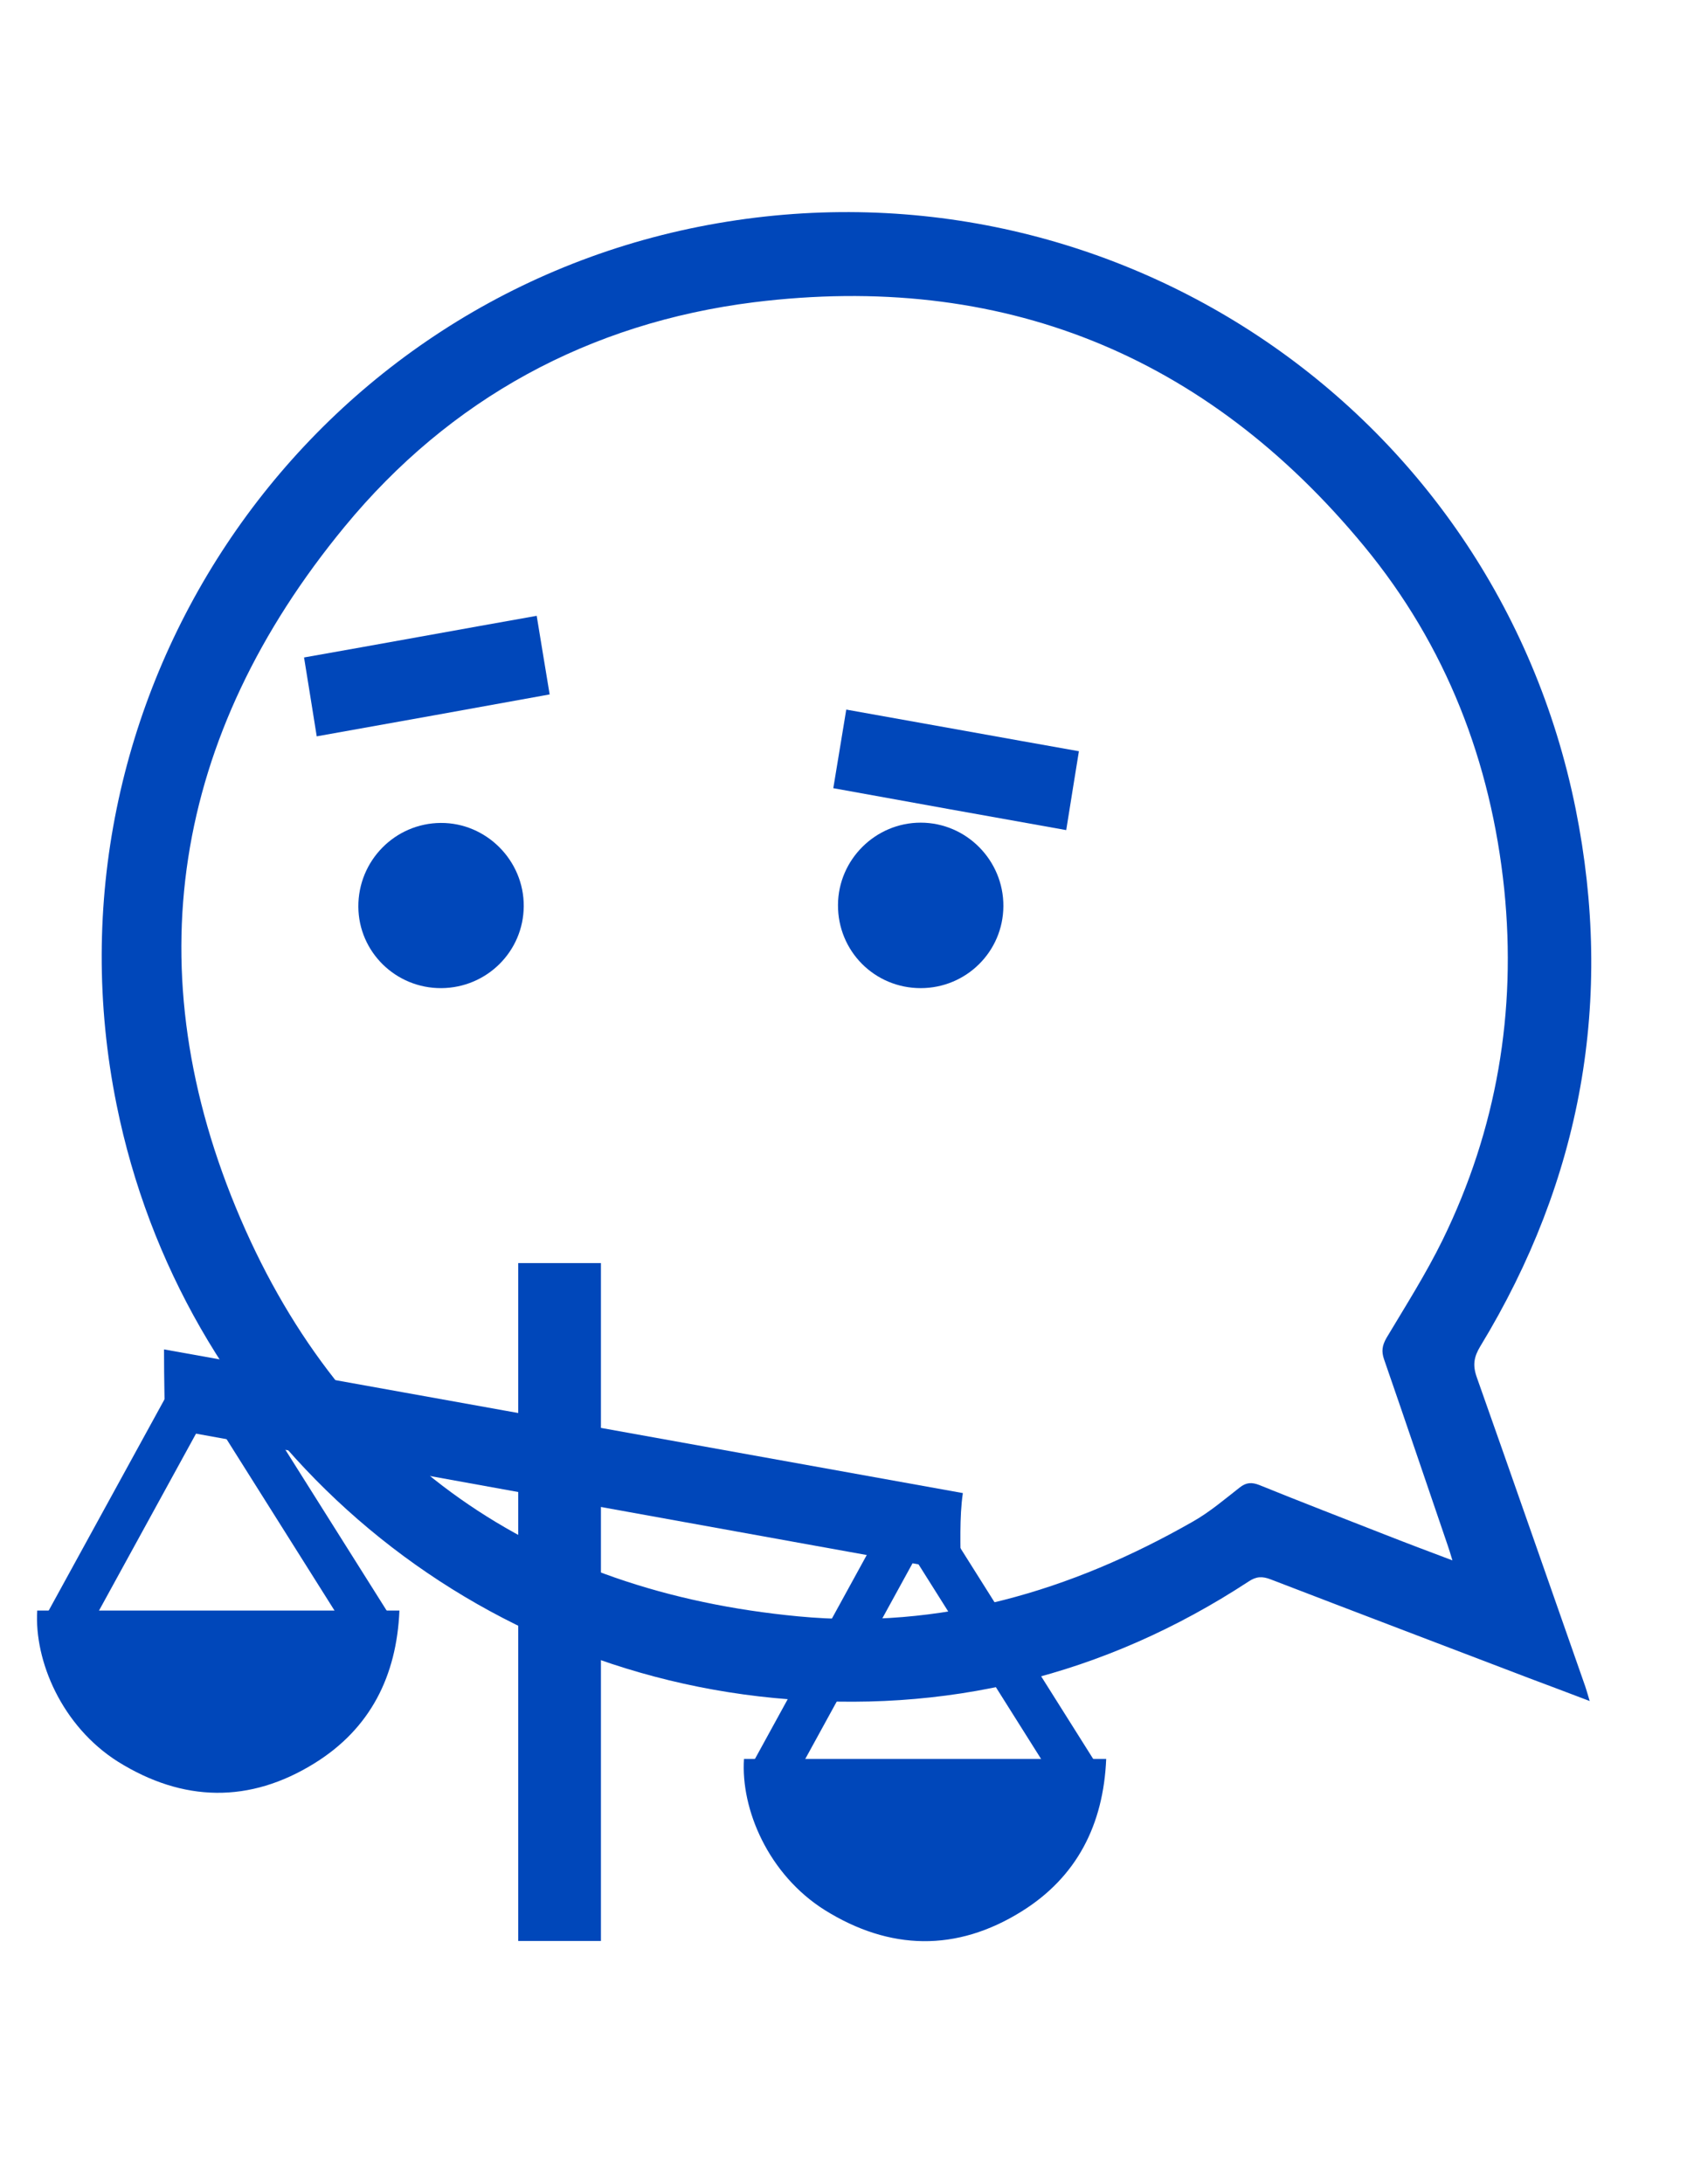<?xml version="1.0" encoding="utf-8"?>
<!-- Generator: Adobe Illustrator 19.1.0, SVG Export Plug-In . SVG Version: 6.00 Build 0)  -->
<svg version="1.1" id="Calque_1" xmlns="http://www.w3.org/2000/svg" xmlns:xlink="http://www.w3.org/1999/xlink" x="0px" y="0px"
	 viewBox="0 0 612 792" style="enable-background:new 0 0 612 792;" xml:space="preserve">
<style type="text/css">
	.st0{fill:#0047BA;}
</style>
<g>
	<path class="st0" d="M576.7,616.8c-8.1-3.1-15.1-5.7-22-8.3c-31.2-11.9-62.5-23.8-93.7-35.8c-3.1-1.2-5.3-1.1-8.1,0.8
		c-52.4,34.3-110,48.2-172.1,42.2c-118.5-11.4-215-98.8-238.5-215.1C12.7,254.4,107.7,111.2,253.6,82.2
		c146.6-29.1,288.5,64.6,318,211.1c13.9,69.2,2.2,134.4-34.6,194.9c-2.3,3.8-2.8,6.8-1.3,11.1c13.1,37,26,74.1,39,111.1
		C575.3,612,575.8,613.8,576.7,616.8z M526.9,565.8c-0.7-2.4-1.2-3.9-1.7-5.4c-7.7-22.5-15.3-45-23.1-67.5c-1-2.9-0.7-5,0.9-7.8
		c7-11.7,14.3-23.2,20.3-35.4c19.7-40.2,26.9-82.8,22.4-127.2c-4.8-46.3-21.1-88.4-50.8-124.4c-57.5-69.7-131.8-99.6-221.4-88.5
		c-59.7,7.5-110.2,34.9-148.5,81.4C62.7,266.6,48.6,352,87.3,442c37.6,87.4,107.3,135.1,202.3,144.1c51.5,4.9,98.9-9.1,143.2-34.4
		c6-3.4,11.4-8,16.9-12.3c2.4-1.9,4.4-2,7.2-0.9c15.3,6.2,30.6,12.1,45.9,18.1C510.7,559.7,518.4,562.6,526.9,565.8z"/>
	<path class="st0" d="M160.1,358.3c-16.5,0.1-30-13.1-30.1-29.5c-0.1-16.7,13.3-30.3,29.9-30.4c16.5-0.1,30.2,13.6,30.1,30.2
		C189.9,345,176.6,358.2,160.1,358.3z"/>
	<path class="st0" d="M334,358.3c-16.7,0-30.1-13.4-30-30.2c0.1-16.4,13.6-29.8,30-29.8c16.6,0,30.1,13.7,30,30.3
		C363.9,345.1,350.5,358.3,334,358.3z"/>
</g>
<path class="st0" d="M307,257.3c-1.7,10.5-3.3,19.9-4.7,28.5c28,5.1,56.5,10.2,84.5,15.2c1.6-10.2,3.2-19.8,4.6-28.6
	C363.7,267.5,335.2,262.3,307,257.3z"/>
<path class="st0" d="M59.5,489.3c0,12.2,0.3,20.2,0.3,28.5c28,5.1,260.7,47.2,288.7,52.2c0-9.5-0.5-19.8,0.8-28.6
	C321.6,536.4,87.7,494.3,59.5,489.3z"/>
<path class="st0" d="M194.7,223.3c1.7,10.5,3.3,19.9,4.7,28.5c-28,5.1-56.5,10.2-84.5,15.2c-1.6-10.2-3.2-19.8-4.6-28.6
	C138.1,233.5,166.5,228.3,194.7,223.3z"/>
<path class="st0" d="M269.9,637.8c43.6,0,87.3,0,131.4,0c-1,23.8-10.6,42.8-30.7,55.3c-23.6,14.7-47.8,14.2-71.4-0.5
	C278.7,679.7,268.7,656,269.9,637.8z"/>
<path class="st0" d="M13.5,584c43.6,0,87.3,0,131.4,0c-1,23.8-10.6,42.8-30.7,55.3c-23.6,14.7-47.8,14.2-71.4-0.5
	C22.4,625.9,12.4,602.2,13.5,584z"/>
<g>
	<rect x="188" y="458" class="st0" width="30" height="245.8"/>
</g>
<g>
	
		<rect x="39.7" y="495.8" transform="matrix(0.877 0.481 -0.481 0.877 268.397 44.27)" class="st0" width="16" height="100.9"/>
</g>
<g>
	
		<rect x="54.8" y="538.3" transform="matrix(0.533 0.846 -0.846 0.533 511.976 164.251)" class="st0" width="104.6" height="16"/>
</g>
<g>
	
		<rect x="296" y="549.3" transform="matrix(0.877 0.481 -0.481 0.877 325.659 -72.298)" class="st0" width="16" height="100.9"/>
</g>
<g>
	
		<rect x="311" y="591.8" transform="matrix(0.533 0.846 -0.846 0.533 676.808 -27.518)" class="st0" width="104.6" height="16"/>
</g>
</svg>
